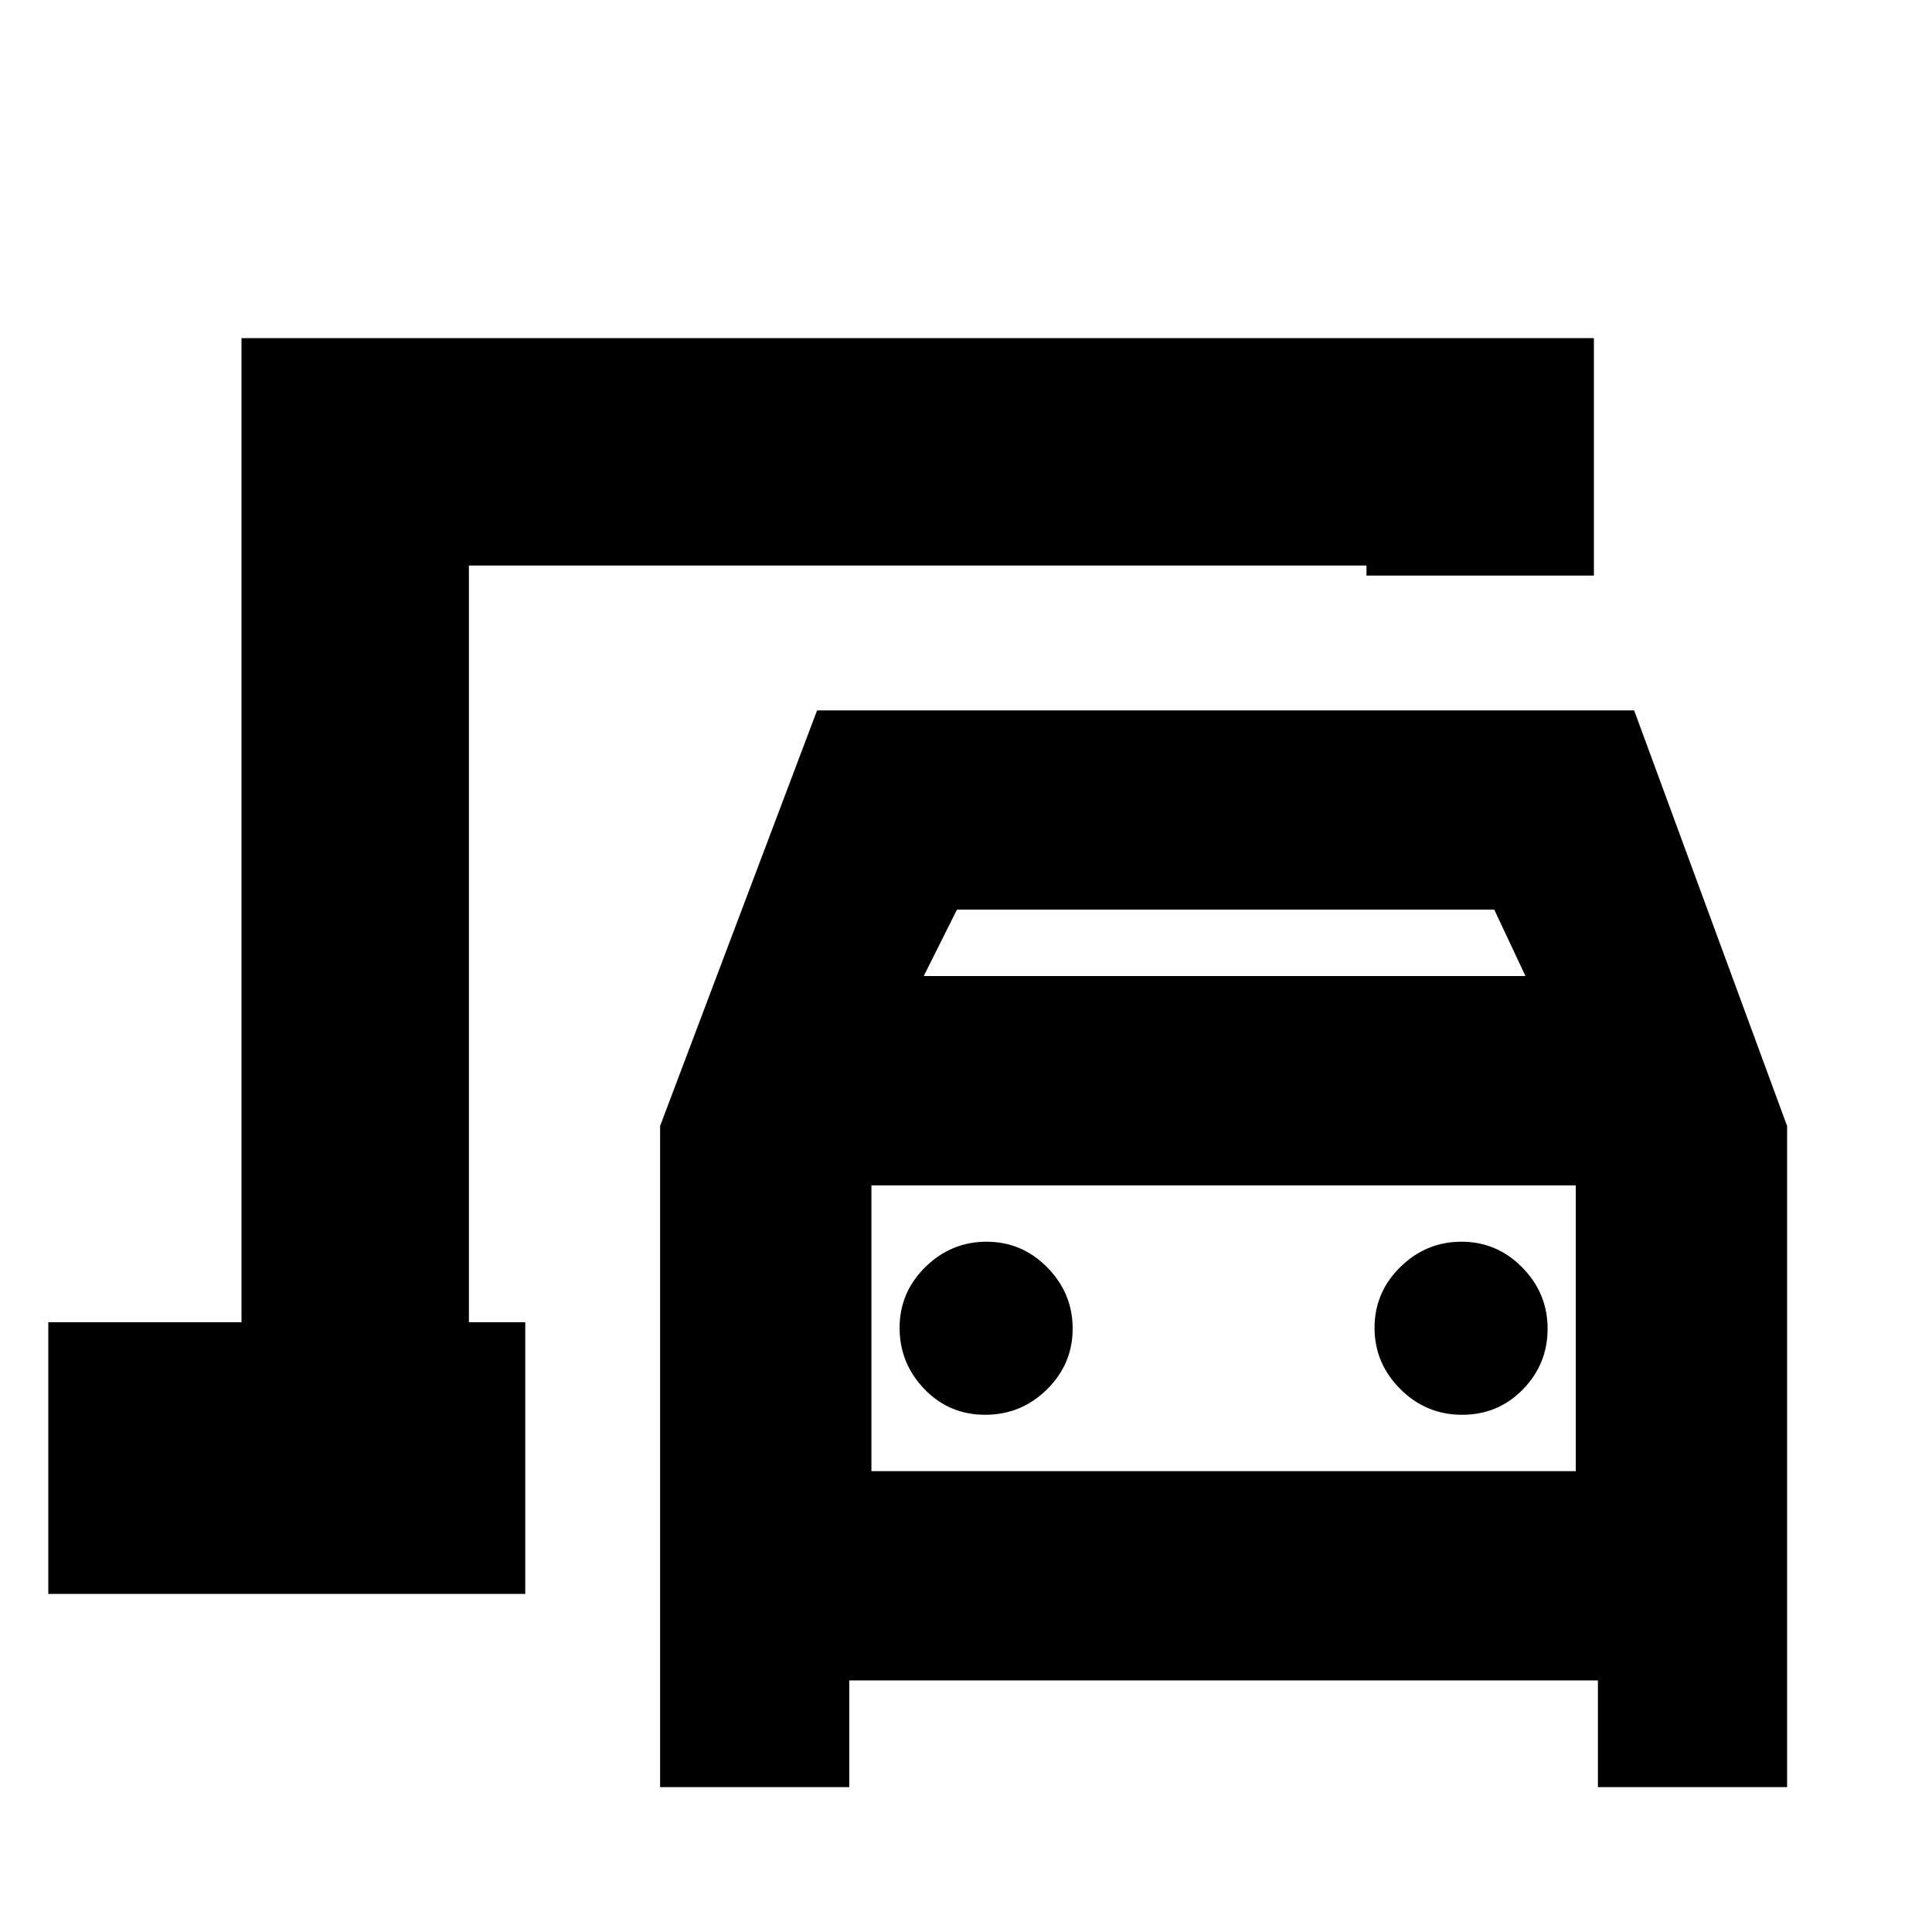 <svg xmlns="http://www.w3.org/2000/svg" height="20" viewBox="0 -960 960 960" width="20"><path d="M233-303v-376 376Zm95 231v-328.5L406-607h406l76 206.5V-72h-94v-53H422v53h-94Zm131-403h299l-15.5-33h-267L459-475Zm30.51 218q17.91 0 30.7-12.59t12.79-30.2q0-17.61-12.59-30.41t-30.2-12.8q-17.61 0-30.41 12.59t-12.8 30.2q0 17.61 12.3 30.41t30.21 12.8Zm236.98 0q17.91 0 30.21-12.59t12.3-30.2q0-17.61-12.59-30.41t-30.2-12.8q-17.61 0-30.41 12.59t-12.8 30.2q0 17.61 12.79 30.41t30.7 12.8ZM433-229h350v-142H433v142ZM24-168v-135h96v-489h672v118H679v-5H233v376h28v135H24Zm409-61v-142 142Z"/></svg>